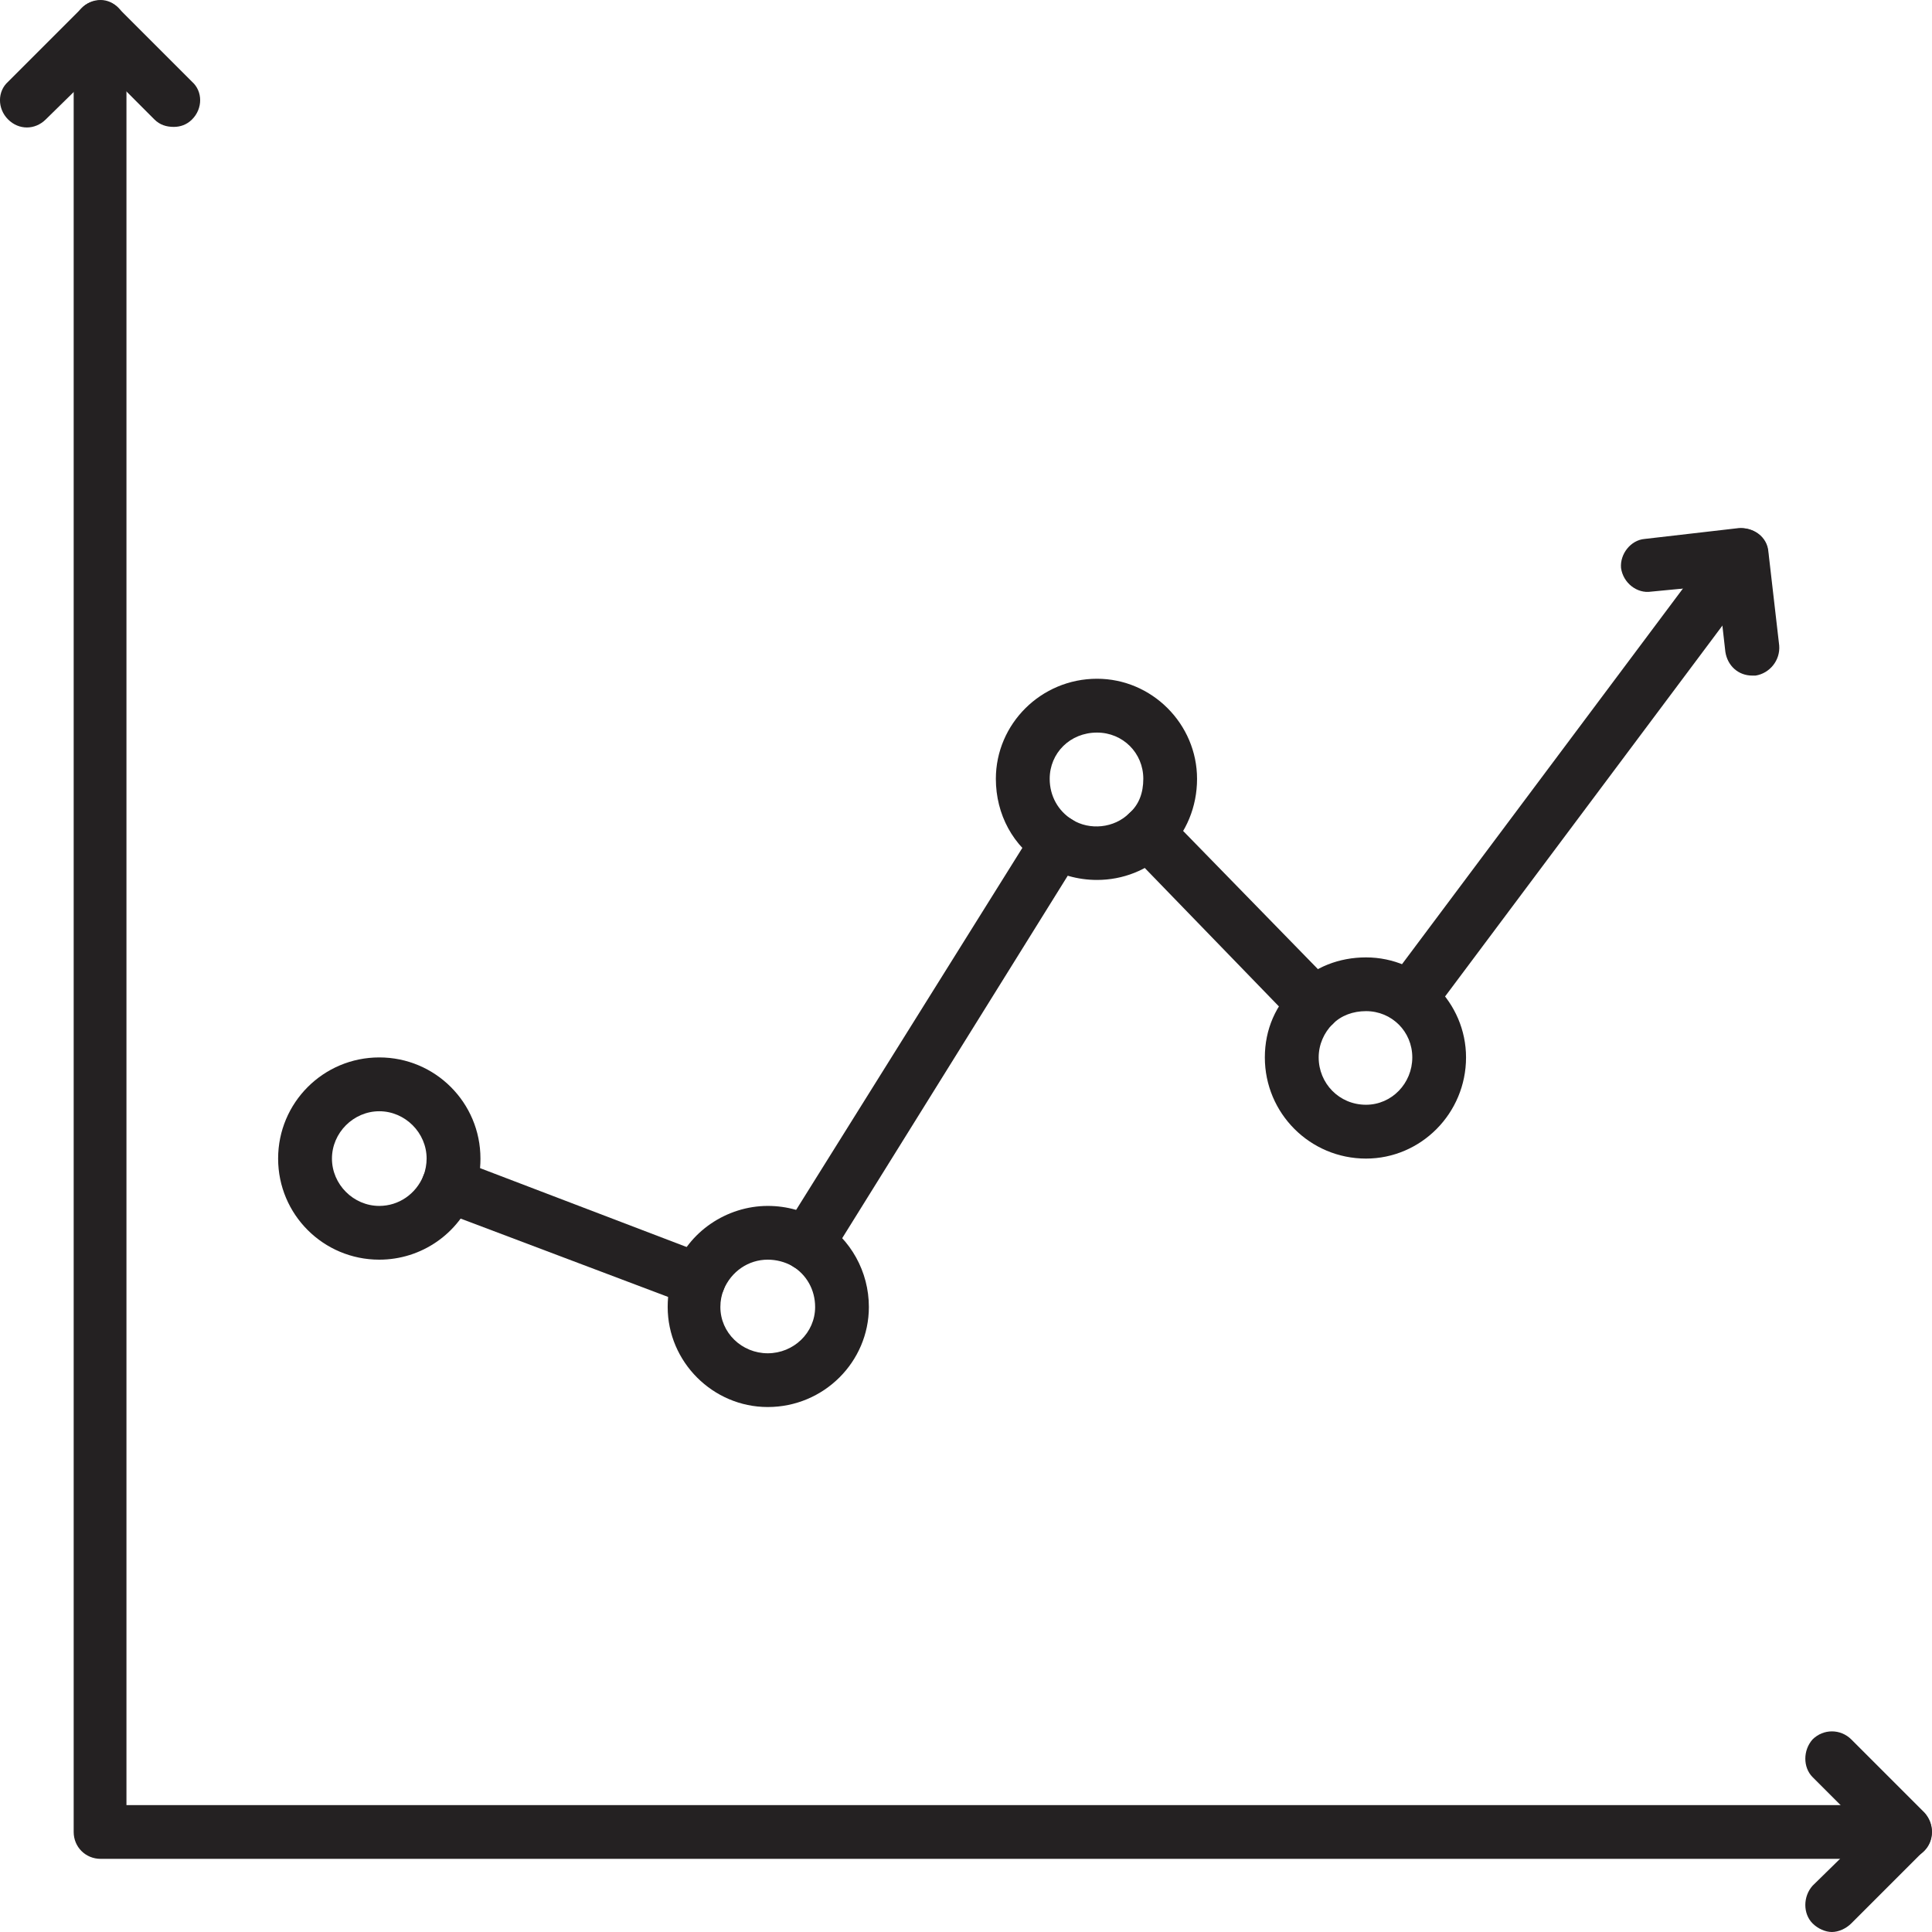 <svg width="24" height="24" viewBox="0 0 22 22" fill="none" xmlns="http://www.w3.org/2000/svg">
<path d="M21.694 21.167H1.146C0.974 21.167 0.839 21.032 0.839 20.861V0.306C0.839 0.147 0.974 0 1.146 0C1.305 0 1.44 0.147 1.44 0.306V20.555H21.694C21.865 20.555 22 20.689 22 20.861C22 21.032 21.865 21.167 21.694 21.167" fill="#242122"/>
<path d="M1.979 1.445C1.893 1.445 1.819 1.421 1.758 1.36L1.146 0.747L0.521 1.36C0.398 1.482 0.214 1.482 0.092 1.36C-0.031 1.237 -0.031 1.041 0.092 0.931L0.925 0.098C1.036 -0.025 1.244 -0.025 1.354 0.098L2.187 0.931C2.31 1.041 2.31 1.237 2.187 1.36C2.126 1.421 2.052 1.445 1.979 1.445" fill="#242122"/>
<path d="M20.86 22C20.787 22 20.701 21.963 20.64 21.902C20.53 21.792 20.53 21.596 20.64 21.473L21.265 20.861L20.64 20.236C20.53 20.126 20.53 19.93 20.64 19.807C20.763 19.685 20.958 19.685 21.081 19.807L21.914 20.64C22.025 20.763 22.025 20.959 21.914 21.069L21.081 21.902C21.02 21.963 20.934 22 20.86 22" fill="#242122"/>
<path d="M4.319 12.654C4.025 12.654 3.78 12.899 3.78 13.193C3.78 13.487 4.025 13.732 4.319 13.732C4.54 13.732 4.736 13.597 4.821 13.389C4.846 13.328 4.858 13.254 4.858 13.193C4.858 12.899 4.613 12.654 4.319 12.654L4.319 12.654ZM4.319 14.344C3.682 14.344 3.167 13.83 3.167 13.193C3.167 12.556 3.682 12.041 4.319 12.041C4.956 12.041 5.471 12.556 5.471 13.193C5.471 13.34 5.447 13.474 5.397 13.597C5.226 14.05 4.797 14.344 4.319 14.344" fill="#242122"/>
<path d="M7.958 14.883C7.921 14.883 7.885 14.883 7.848 14.859L4.993 13.781C4.833 13.72 4.76 13.548 4.821 13.389C4.882 13.229 5.054 13.144 5.213 13.205L8.068 14.295C8.228 14.356 8.301 14.528 8.24 14.687C8.191 14.81 8.08 14.883 7.958 14.883" fill="#242122"/>
<path d="M8.742 14.344C8.522 14.344 8.326 14.479 8.24 14.687C8.216 14.748 8.203 14.81 8.203 14.883C8.203 15.177 8.448 15.41 8.742 15.41C9.037 15.41 9.282 15.177 9.282 14.883C9.282 14.687 9.184 14.515 9.024 14.418C8.938 14.369 8.84 14.344 8.742 14.344L8.742 14.344ZM8.742 16.022C8.118 16.022 7.603 15.508 7.603 14.883C7.603 14.736 7.627 14.601 7.677 14.467C7.836 14.026 8.277 13.732 8.743 13.732C8.963 13.732 9.171 13.793 9.355 13.903C9.686 14.111 9.894 14.479 9.894 14.883C9.894 15.508 9.38 16.022 8.743 16.022" fill="#242122"/>
<path d="M9.183 14.467C9.135 14.467 9.073 14.453 9.024 14.418C8.889 14.332 8.84 14.148 8.926 14.001L11.781 9.432C11.867 9.285 12.063 9.236 12.21 9.334C12.345 9.42 12.394 9.604 12.296 9.751L9.453 14.32C9.392 14.418 9.294 14.467 9.183 14.467" fill="#242122"/>
<path d="M12.492 8.342C12.185 8.342 11.953 8.575 11.953 8.869C11.953 9.064 12.05 9.236 12.21 9.334C12.406 9.457 12.688 9.432 12.859 9.26C12.97 9.163 13.019 9.028 13.019 8.868C13.019 8.574 12.786 8.342 12.492 8.342L12.492 8.342ZM12.492 10.02C12.271 10.02 12.063 9.959 11.879 9.849C11.536 9.64 11.34 9.273 11.34 8.869C11.34 8.244 11.854 7.729 12.492 7.729C13.117 7.729 13.631 8.244 13.631 8.869C13.631 9.187 13.509 9.481 13.288 9.701C13.068 9.91 12.786 10.02 12.492 10.02" fill="#242122"/>
<path d="M14.967 11.747C14.881 11.747 14.807 11.71 14.746 11.649L12.847 9.689C12.737 9.567 12.737 9.383 12.861 9.261C12.984 9.138 13.18 9.15 13.29 9.275L15.189 11.222C15.3 11.345 15.3 11.541 15.175 11.663C15.114 11.712 15.04 11.749 14.967 11.749" fill="#242122"/>
<path d="M15.555 11.514C15.408 11.514 15.273 11.563 15.175 11.661C15.077 11.759 15.016 11.894 15.016 12.041C15.016 12.335 15.248 12.58 15.555 12.58C15.849 12.58 16.082 12.335 16.082 12.041C16.082 11.747 15.849 11.514 15.555 11.514L15.555 11.514ZM15.555 13.193C14.918 13.193 14.403 12.678 14.403 12.041C14.403 11.723 14.526 11.441 14.758 11.221C14.967 11.012 15.249 10.902 15.555 10.902C16.18 10.902 16.694 11.417 16.694 12.041C16.694 12.678 16.18 13.193 15.555 13.193" fill="#242122"/>
<path d="M16.057 11.674C15.984 11.674 15.922 11.66 15.873 11.613C15.739 11.515 15.702 11.319 15.812 11.184L19.586 6.137C19.684 6.002 19.88 5.978 20.015 6.076C20.15 6.174 20.174 6.37 20.076 6.505L16.302 11.552C16.241 11.637 16.143 11.674 16.057 11.674" fill="#242122"/>
<path d="M19.954 7.693C19.794 7.693 19.672 7.582 19.647 7.423L19.561 6.664L18.802 6.737C18.642 6.762 18.483 6.639 18.459 6.468C18.445 6.309 18.569 6.15 18.728 6.137L19.794 6.014C19.966 6.001 20.125 6.112 20.137 6.284L20.26 7.35C20.274 7.521 20.15 7.668 19.991 7.693C19.977 7.693 19.966 7.693 19.954 7.693" fill="#242122"/>
</svg>
